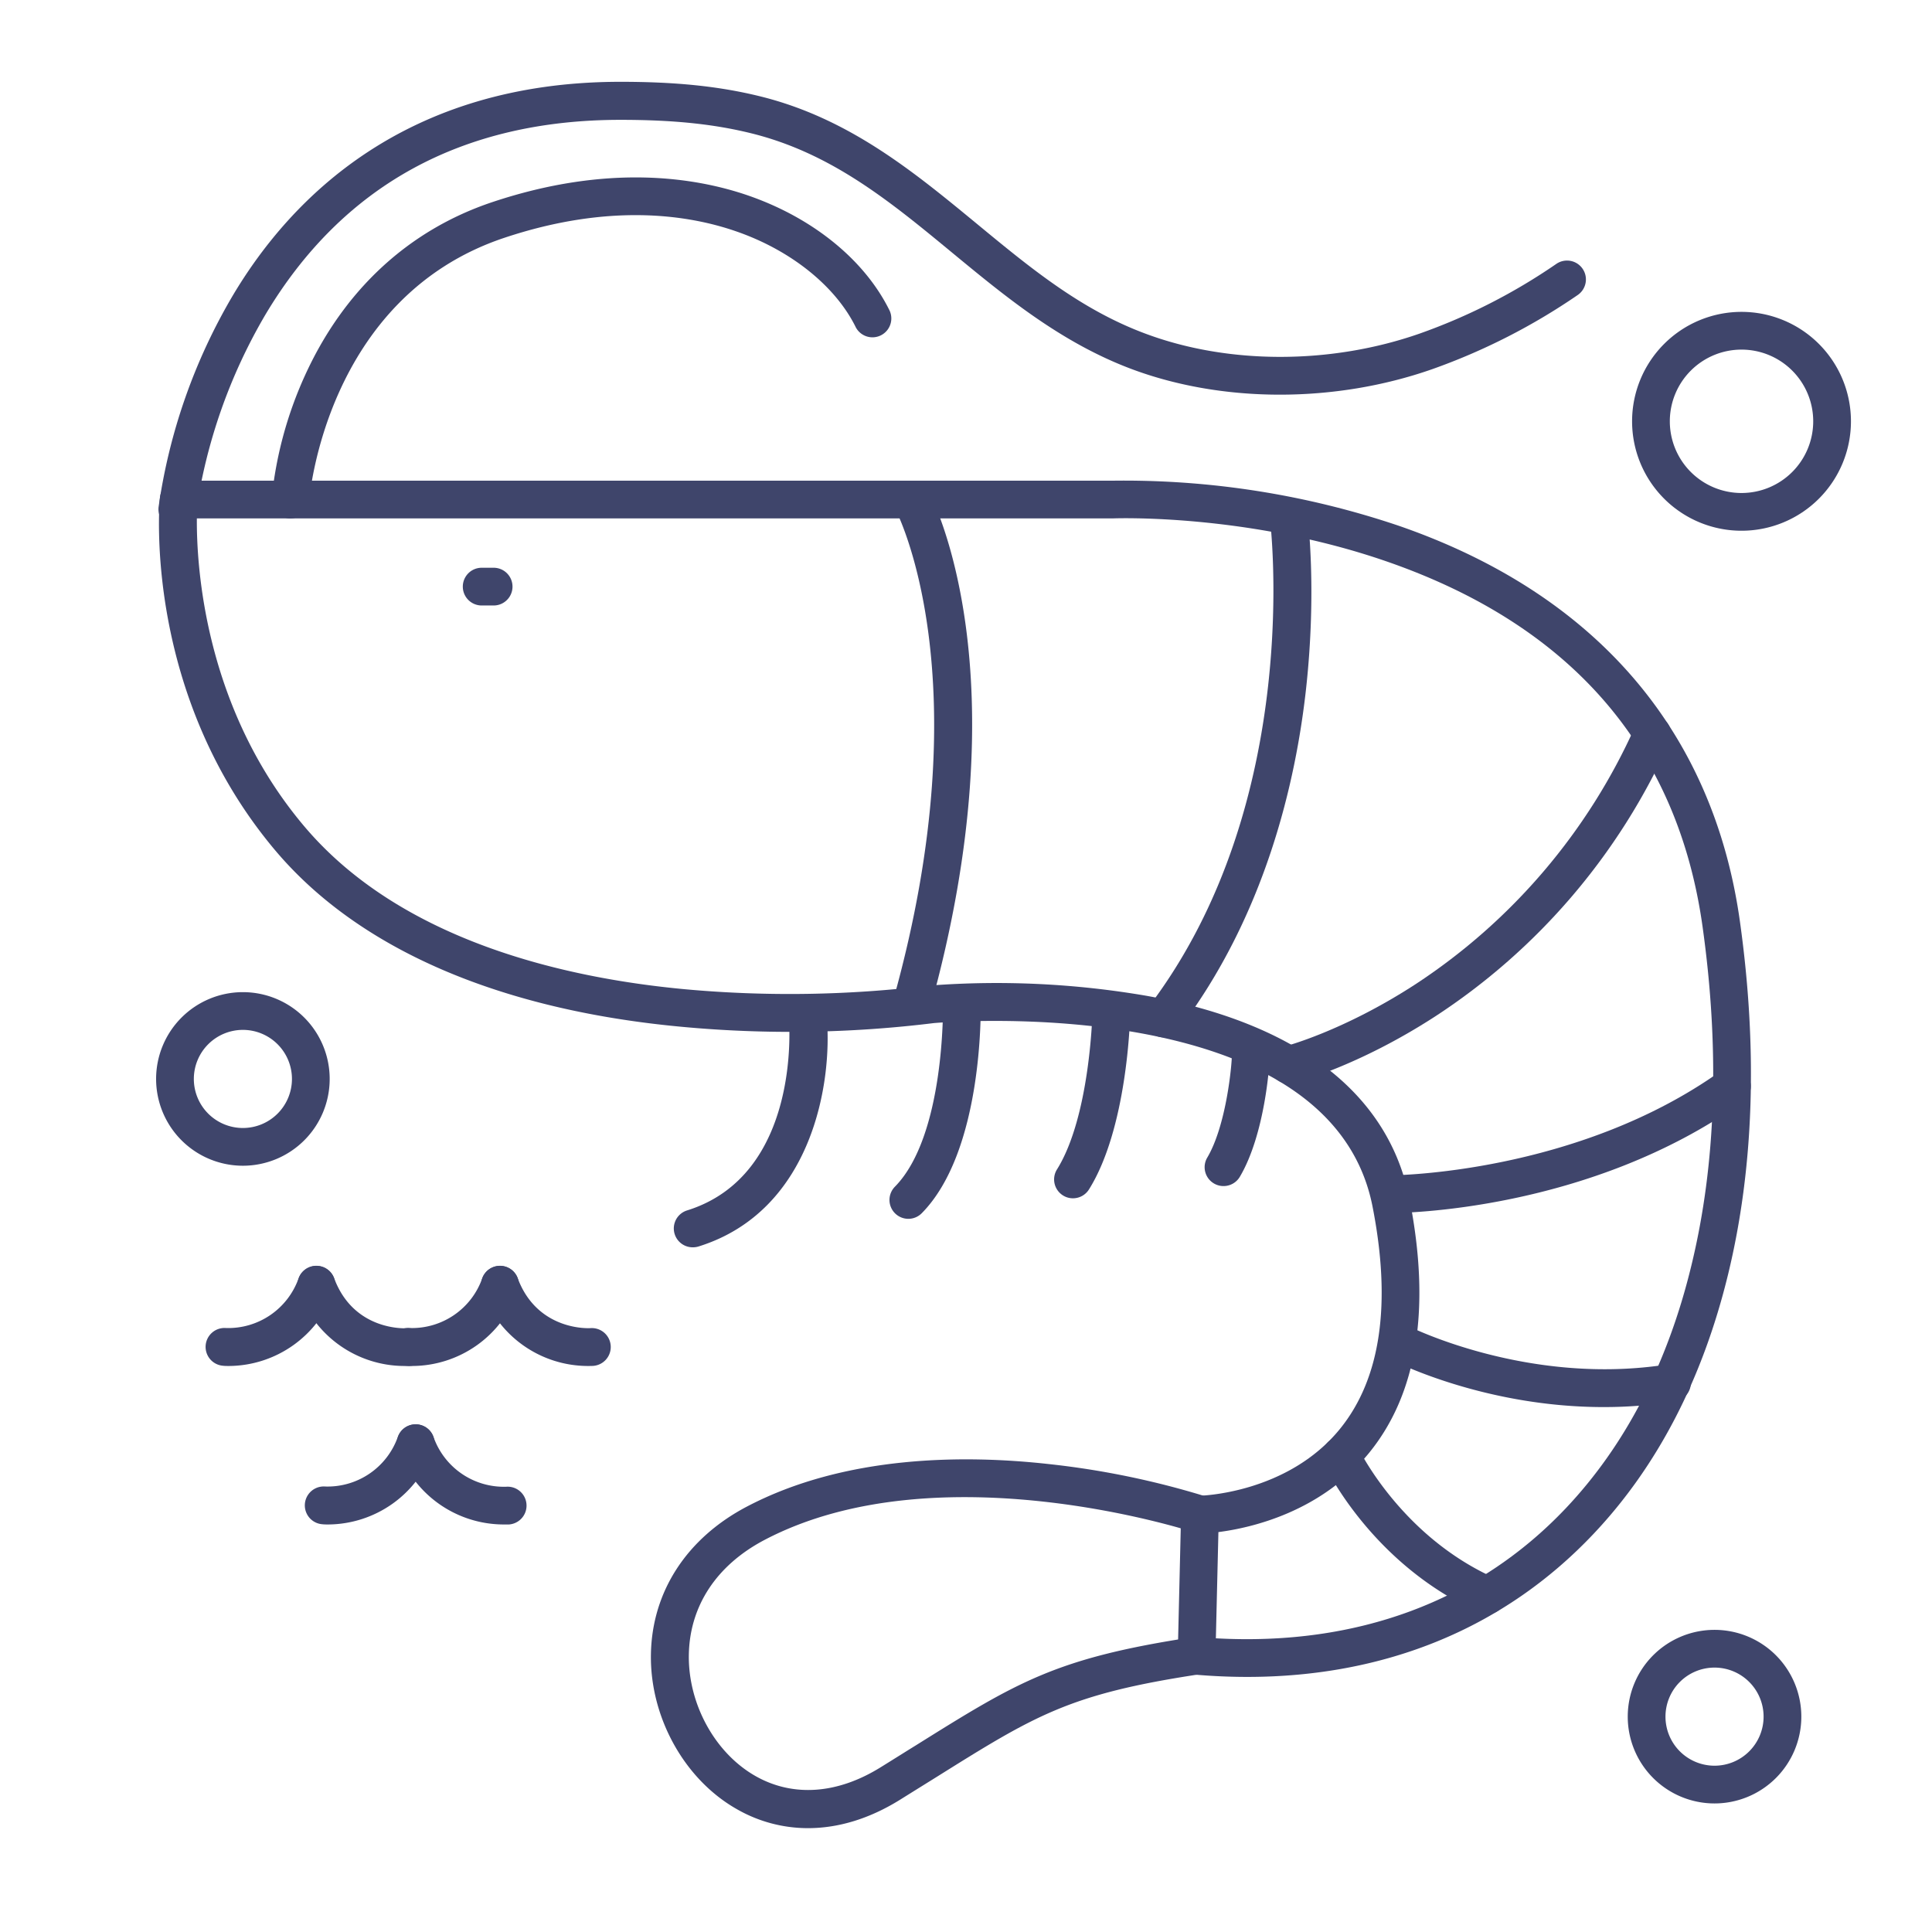 <?xml version="1.0" ?><svg viewBox="0 0 512 512" xmlns="http://www.w3.org/2000/svg"><defs><style>.cls-1{fill:#3f456b;}</style></defs><title/><g id="Lines"><path class="cls-1" d="M461.52,140.65a29,29,0,1,1,29-29A29,29,0,0,1,461.52,140.65Zm0-48a19,19,0,1,0,19,19A19,19,0,0,0,461.52,92.65Z"/><path class="cls-1" d="M64.37,308.93a23,23,0,1,1,23-23A23,23,0,0,1,64.37,308.93Zm0-36a13,13,0,1,0,13,13A13,13,0,0,0,64.37,272.93Z"/><path class="cls-1" d="M454.37,477.93a23,23,0,1,1,23-23A23,23,0,0,1,454.37,477.93Zm0-36a13,13,0,1,0,13,13A13,13,0,0,0,454.37,441.93Z"/><path class="cls-1" d="M330.53,444.4q-6.81,0-13.84-.6a5,5,0,0,1-4.58-5.1l.89-37.44a5,5,0,0,1,4.95-4.88c.22,0,23.24-.54,37.19-17.75,10.77-13.29,13.66-33.11,8.59-58.91-11.22-57-112.33-48.93-116.26-48.59a310.88,310.88,0,0,1-66.63,1c-48.49-4.47-85.76-20.6-107.8-46.65C38,184,42.18,134,42.38,131.92a5,5,0,0,1,5-4.53H294.67a227.37,227.37,0,0,1,76.18,12c51.94,18,83.15,54.24,90.24,104.75,4.76,33.93,3.71,65.4-3.12,93.54-6.75,27.79-18.78,51-35.76,68.91C398.65,431.47,367.16,444.4,330.53,444.4Zm-8.31-10.23c37.42,2.06,69.39-9.81,92.73-34.46,15.77-16.66,27-38.33,33.3-64.4,6.54-26.91,7.52-57.12,2.94-89.79-6.63-47.21-34.76-79.75-83.62-96.7C330.64,136,295.34,137.37,295,137.38H52.17c-.1,12.82,2.06,50.39,28.5,81.65,25.66,30.33,69.14,40.21,101.08,43.15a305.48,305.48,0,0,0,64.42-1,1.9,1.9,0,0,1,.25,0,234.45,234.45,0,0,1,57.6,2.75c40,7.31,64,25.93,69.52,53.85,5.68,28.91,2.08,51.53-10.71,67.24s-31.26,19.89-39.94,21Z"/><path class="cls-1" d="M214.11,484.48a37.82,37.82,0,0,1-18.88-5.06c-13.87-7.87-23-24.34-22.73-41s9.54-30.81,25.42-39.15c26.19-13.76,57.94-13.73,80-11.28a221.75,221.75,0,0,1,41.71,8.61,5,5,0,1,1-3.17,9.49c-.7-.24-67.82-22.14-113.84,2-12.73,6.69-19.86,17.51-20.07,30.46s6.88,26,17.66,32.12c9.9,5.62,21.65,4.81,33.1-2.28,3.32-2.05,6.4-4,9.27-5.77,27.07-16.92,37.19-23.25,73.83-28.8a5,5,0,1,1,1.5,9.88c-34.59,5.24-43.52,10.83-70,27.4-2.89,1.8-6,3.73-9.31,5.8C230.43,482,222.14,484.48,214.11,484.48Z"/><path class="cls-1" d="M47,139.91a4.89,4.89,0,0,1-.54,0,5,5,0,0,1-4.44-5.5,152.69,152.69,0,0,1,19.7-56.14C77.1,52.44,107.4,21.68,164.43,21.68c14.75,0,26.13,1.18,36.89,3.82,23.58,5.78,40.79,20,57.44,33.71C272.94,70.91,286.33,82,303.5,88.4c22,8.24,49.19,8.23,72.73,0a154.89,154.89,0,0,0,36.19-18.45,5,5,0,0,1,5.72,8.21,165.81,165.81,0,0,1-38.6,19.68c-25.68,9-55.42,9-79.55,0-18.73-7-33.41-19.13-47.6-30.83-16.5-13.62-32.09-26.48-53.45-31.72-9.95-2.44-20.6-3.53-34.51-3.53-42,0-73.68,17.39-94.12,51.67A144.08,144.08,0,0,0,52,135.44,5,5,0,0,1,47,139.91Z"/><path class="cls-1" d="M241.6,271.17a4.84,4.84,0,0,1-1.35-.19,5,5,0,0,1-3.47-6.16c23.88-85.57.67-129.6.43-130A5,5,0,0,1,246,130c1,1.92,25.38,48.08.42,137.52A5,5,0,0,1,241.6,271.17Z"/><path class="cls-1" d="M76.94,137.39H76.6A5,5,0,0,1,72,132.05,103.71,103.71,0,0,1,80.73,99.7C91,77,108.19,61,130.5,53.55c30.6-10.21,53.76-6.57,67.8-1.73,17,5.89,30.65,16.9,37.31,30.2a5,5,0,1,1-8.94,4.47C221.25,75.67,209.43,66.24,195,61.28c-12.58-4.35-33.44-7.57-61.37,1.75C86.14,78.89,82,132.19,81.93,132.73A5,5,0,0,1,76.94,137.39Z"/><path class="cls-1" d="M183.59,330.55a5,5,0,0,1-1.49-9.78c30.26-9.45,27-49.79,27-50.19a5,5,0,1,1,10-.89c1.51,16.83-3.65,51.16-33.95,60.63A5.14,5.14,0,0,1,183.59,330.55Z"/><path class="cls-1" d="M240.72,323a5,5,0,0,1-3.56-8.51c13.29-13.51,12.74-47.83,12.74-48.17a5,5,0,0,1,4.89-5.1h.11a5,5,0,0,1,5,4.89c0,1.58.64,38.88-15.61,55.39A5,5,0,0,1,240.72,323Z"/><path class="cls-1" d="M284.34,317.56a4.92,4.92,0,0,1-2.64-.76,5,5,0,0,1-1.59-6.89c8.67-13.87,9.36-40.8,9.37-41.07a5,5,0,1,1,10,.22c0,1.22-.78,30-10.89,46.15A5,5,0,0,1,284.34,317.56Z"/><path class="cls-1" d="M324.24,314.32a5,5,0,0,1-4.3-7.55c4.56-7.71,6.23-21.6,6.49-26.3a5,5,0,1,1,10,.55c0,.79-1.14,19.47-7.86,30.84A5,5,0,0,1,324.24,314.32Z"/><path class="cls-1" d="M130.82,160.46h-3.17a5,5,0,0,1,0-10h3.17a5,5,0,0,1,0,10Z"/></g><g id="Outline"><path class="cls-1" d="M107,362a29.76,29.76,0,0,1-27.82-19.77,5,5,0,0,1,9.37-3.5C93.81,352.89,107.65,352,107.79,352a5,5,0,0,1,.76,10C108.06,362,107.53,362,107,362Z"/><path class="cls-1" d="M60.7,362c-.56,0-1.09,0-1.58-.06a5,5,0,1,1,.76-10,19.77,19.77,0,0,0,19.27-13.24,5,5,0,0,1,9.37,3.5A29.76,29.76,0,0,1,60.7,362Z"/><path class="cls-1" d="M155.64,362a29.75,29.75,0,0,1-27.82-19.77,5,5,0,0,1,9.37-3.5c5.29,14.14,19.13,13.25,19.27,13.24a5,5,0,0,1,.76,10C156.73,362,156.2,362,155.64,362Z"/><path class="cls-1" d="M109.36,362c-.55,0-1.08,0-1.57-.06a5,5,0,0,1,.73-10,19.75,19.75,0,0,0,19.3-13.24,5,5,0,0,1,9.37,3.5A29.76,29.76,0,0,1,109.36,362Z"/><path class="cls-1" d="M133.31,404a29.75,29.75,0,0,1-27.82-19.77,5,5,0,0,1,9.37-3.5A19.76,19.76,0,0,0,134.16,394a5,5,0,0,1,.73,10C134.4,404,133.87,404,133.31,404Z"/><path class="cls-1" d="M87,404c-.55,0-1.08,0-1.57-.06a5,5,0,0,1,.73-10,19.75,19.75,0,0,0,19.3-13.24,5,5,0,0,1,9.37,3.5A29.76,29.76,0,0,1,87,404Z"/><path class="cls-1" d="M394.09,427.79a5,5,0,0,1-2-.43c-28.44-12.68-40.72-38.36-41.23-39.45a5,5,0,0,1,9.06-4.24c.17.36,11.37,23.47,36.24,34.56a5,5,0,0,1-2,9.56Z"/><path class="cls-1" d="M425,372.89c-31.44,0-55.14-11.95-56.32-12.55a5,5,0,0,1,4.56-8.9h0c.32.16,31.93,16,68.9,10.11a5,5,0,1,1,1.57,9.87A118.63,118.63,0,0,1,425,372.89Z"/><path class="cls-1" d="M368.74,321.47h0a5,5,0,0,1,0-10c.49,0,49.13-.36,87.34-27.67a5,5,0,0,1,5.81,8.14C421.06,321.11,371,321.47,368.74,321.47Z"/><path class="cls-1" d="M341.5,287.2a5,5,0,0,1-1.22-9.85h0c.16,0,15.72-4.07,34.89-16.55a159.42,159.42,0,0,0,58.18-68.34,5,5,0,0,1,9.11,4.12,169.3,169.3,0,0,1-62.21,72.84c-20.5,13.27-36.84,17.46-37.53,17.63A5.09,5.09,0,0,1,341.5,287.2Z"/><path class="cls-1" d="M308.34,274.9a5,5,0,0,1-4-8c41.51-54.54,32.29-128.79,32.19-129.53a5,5,0,0,1,9.91-1.32c.11.81,2.59,20-.32,46.48-2.7,24.52-10.75,60.12-33.82,90.43A5,5,0,0,1,308.34,274.9Z"/></g></svg>